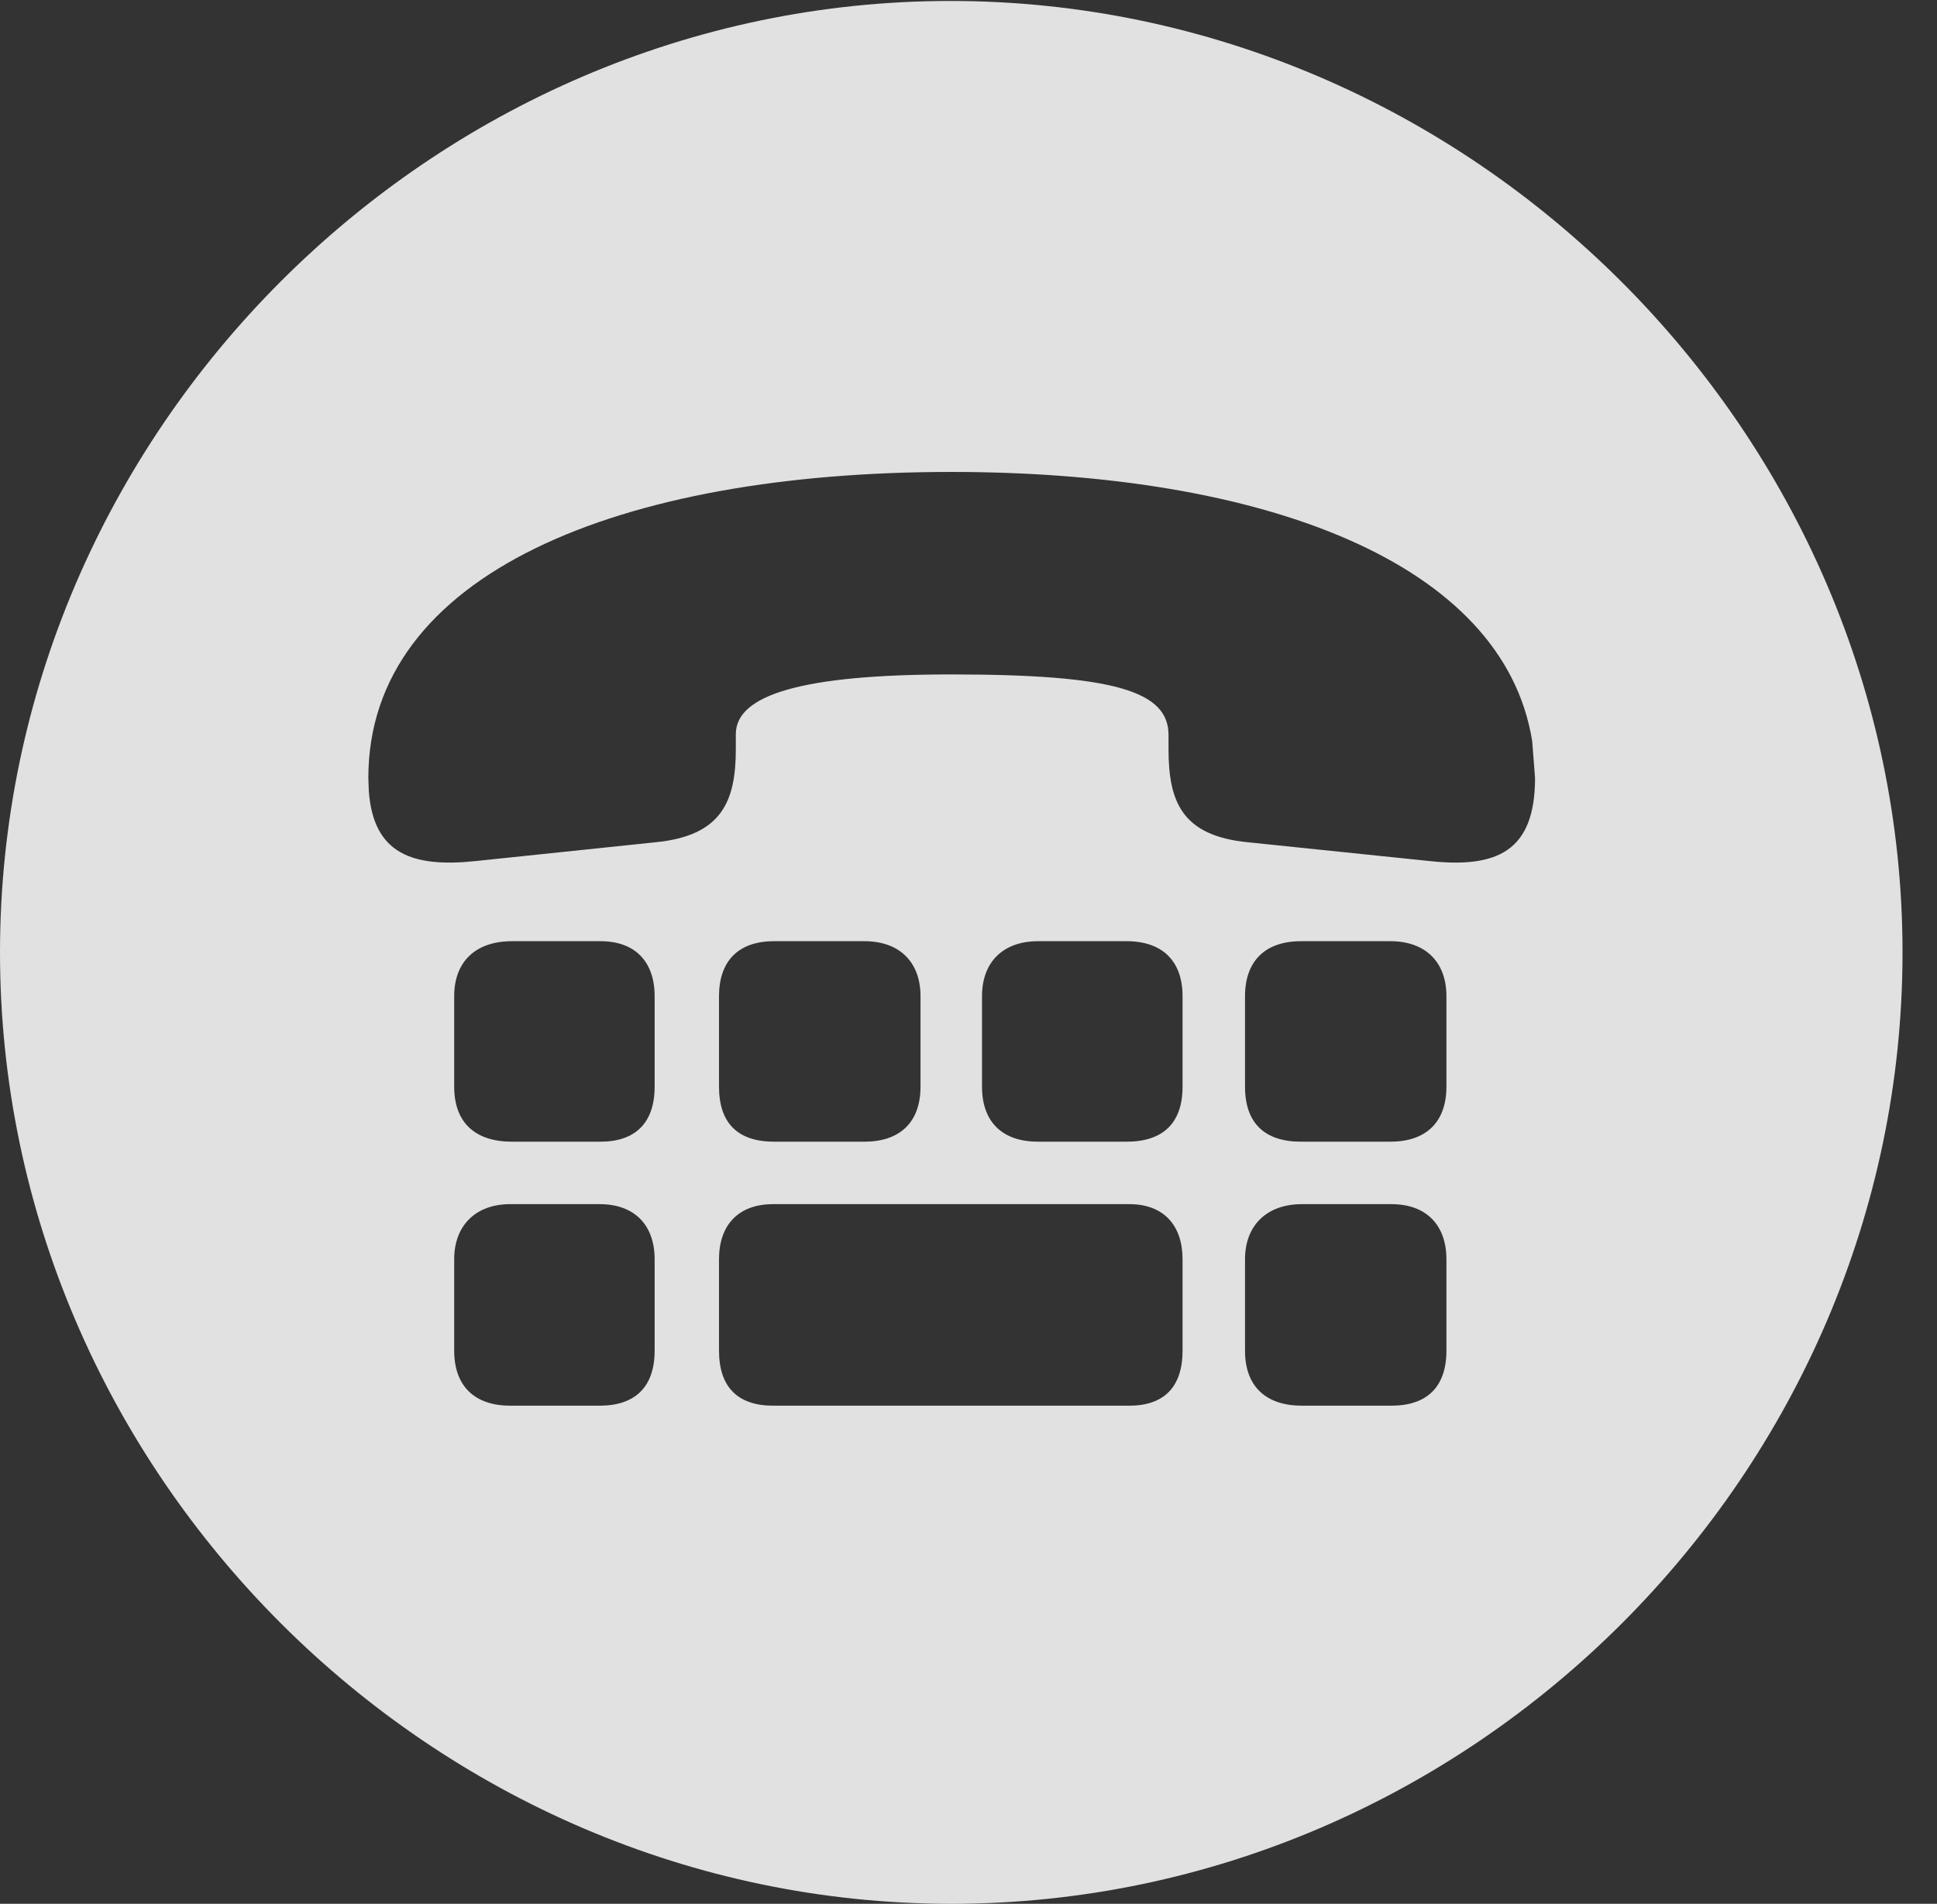 <?xml version="1.0" encoding="UTF-8"?>
<!--Generator: Apple Native CoreSVG 232.5-->
<!DOCTYPE svg
PUBLIC "-//W3C//DTD SVG 1.1//EN"
       "http://www.w3.org/Graphics/SVG/1.1/DTD/svg11.dtd">
<svg version="1.1" xmlns="http://www.w3.org/2000/svg" xmlns:xlink="http://www.w3.org/1999/xlink" width="20.283" height="19.932">
 <rect width="100%" height="100%" fill="#333333" stroke="none"/>
 <g>
  <rect height="19.932" opacity="0" width="20.283" x="0" y="0"/>
  <path d="M19.922 9.971C19.922 15.42 15.41 19.932 9.961 19.932C4.521 19.932 0 15.42 0 9.971C0 4.531 4.512 0.01 9.951 0.01C15.4 0.01 19.922 4.531 19.922 9.971ZM5.342 12.607C4.98 12.607 4.756 12.832 4.756 13.184L4.756 14.141C4.756 14.521 4.98 14.717 5.342 14.717L6.279 14.717C6.65 14.717 6.855 14.521 6.855 14.141L6.855 13.184C6.855 12.832 6.65 12.607 6.279 12.607ZM8.096 12.607C7.725 12.607 7.529 12.832 7.529 13.184L7.529 14.141C7.529 14.521 7.725 14.717 8.096 14.717L11.826 14.717C12.188 14.717 12.383 14.521 12.383 14.141L12.383 13.184C12.383 12.832 12.188 12.607 11.826 12.607ZM13.633 12.607C13.262 12.607 13.037 12.832 13.037 13.184L13.037 14.141C13.037 14.521 13.262 14.717 13.633 14.717L14.57 14.717C14.941 14.717 15.146 14.521 15.146 14.141L15.146 13.184C15.146 12.832 14.941 12.607 14.57 12.607ZM5.361 9.854C4.98 9.854 4.756 10.068 4.756 10.43L4.756 11.377C4.756 11.758 4.98 11.953 5.361 11.953L6.289 11.953C6.65 11.953 6.855 11.758 6.855 11.377L6.855 10.43C6.855 10.068 6.65 9.854 6.289 9.854ZM8.105 9.854C7.725 9.854 7.529 10.068 7.529 10.43L7.529 11.377C7.529 11.758 7.725 11.953 8.105 11.953L9.053 11.953C9.414 11.953 9.639 11.758 9.639 11.377L9.639 10.43C9.639 10.068 9.414 9.854 9.053 9.854ZM10.869 9.854C10.508 9.854 10.283 10.068 10.283 10.43L10.283 11.377C10.283 11.758 10.508 11.953 10.869 11.953L11.797 11.953C12.178 11.953 12.383 11.758 12.383 11.377L12.383 10.43C12.383 10.068 12.178 9.854 11.797 9.854ZM13.623 9.854C13.242 9.854 13.037 10.068 13.037 10.43L13.037 11.377C13.037 11.758 13.242 11.953 13.623 11.953L14.56 11.953C14.922 11.953 15.146 11.758 15.146 11.377L15.146 10.43C15.146 10.068 14.922 9.854 14.56 9.854ZM3.857 8.145L3.862 8.282C3.91 8.937 4.313 9.087 4.99 9.014L6.865 8.818C7.559 8.75 7.705 8.389 7.705 7.842L7.705 7.686C7.705 7.275 8.398 7.061 9.961 7.061C11.67 7.061 12.236 7.236 12.236 7.695L12.236 7.842C12.236 8.389 12.373 8.75 13.066 8.818L14.961 9.014C15.674 9.092 16.074 8.916 16.074 8.145L16.044 7.758C15.742 5.886 13.229 4.941 9.961 4.941C6.484 4.941 3.857 6.006 3.857 8.145Z" fill="#ffffff" fill-opacity="0.85"/>
 </g>
</svg>
